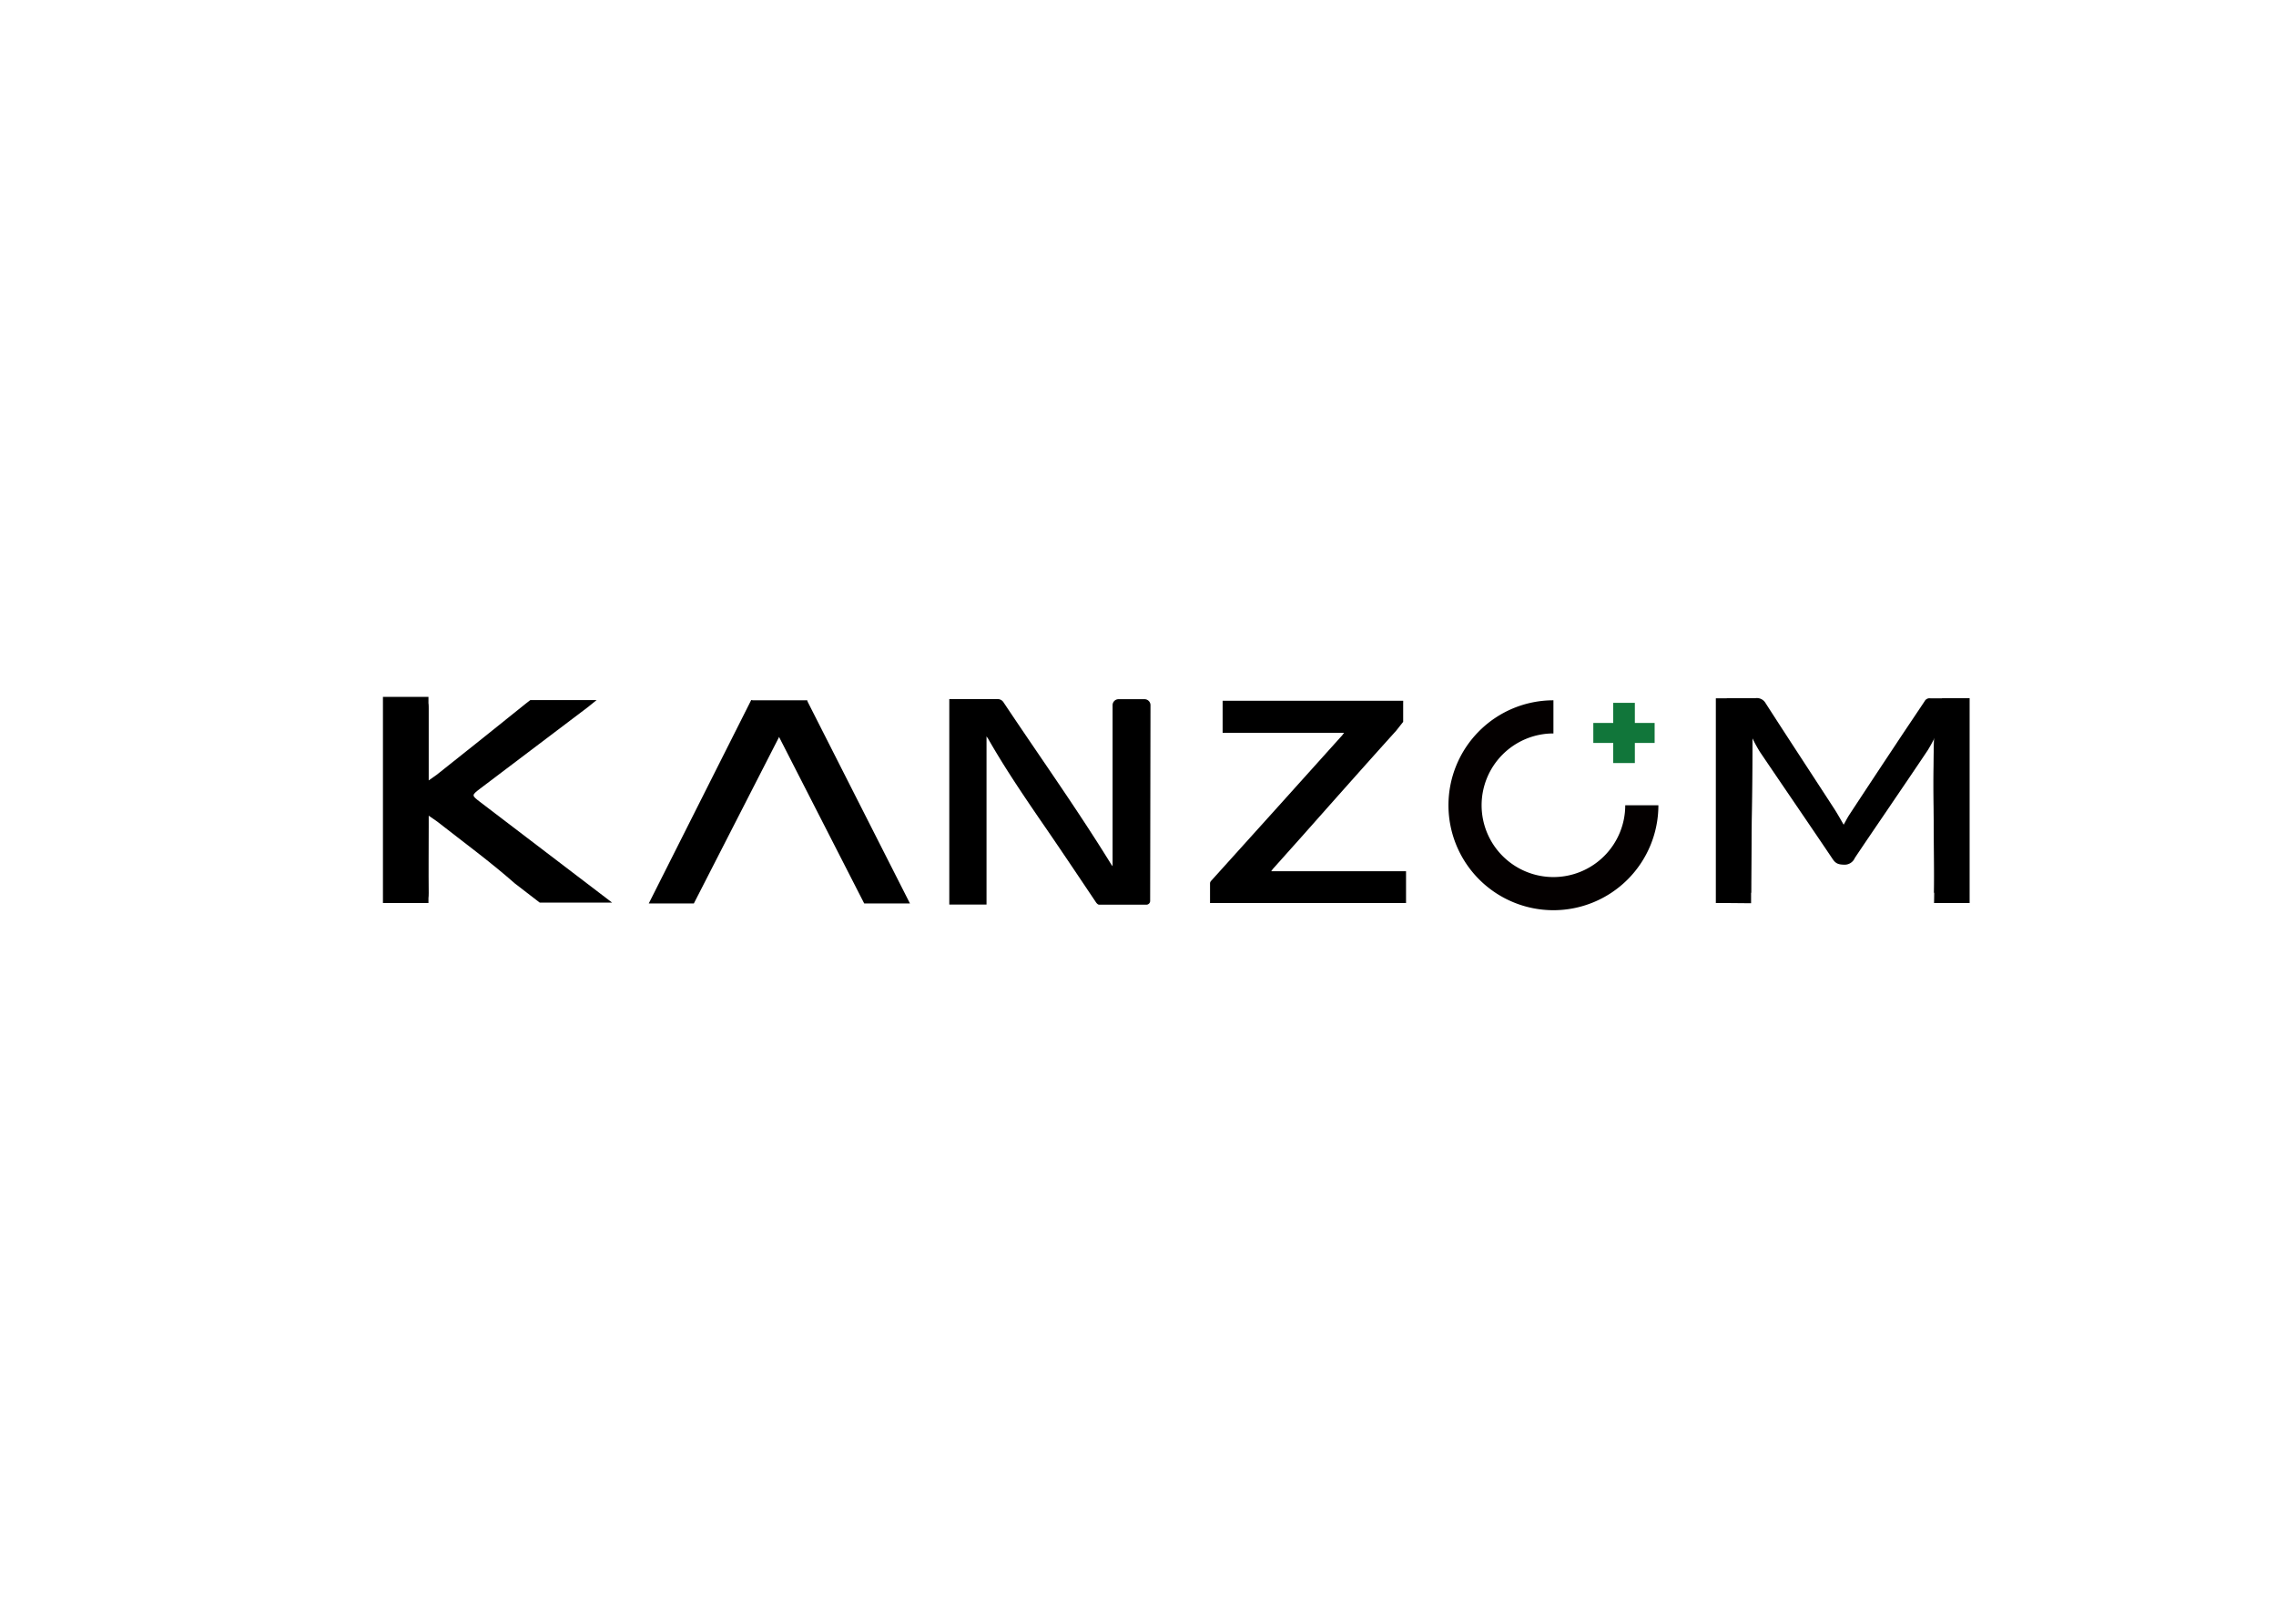<svg id="图层_1" data-name="图层 1" xmlns="http://www.w3.org/2000/svg" viewBox="0 0 206 147"><defs><style>.cls-1{fill:#11763a;}.cls-2{fill:none;stroke:#040000;stroke-miterlimit:10;stroke-width:3px;}</style></defs><rect class="cls-1" x="144.21" y="65.43" width="5.55" height="1.81" transform="translate(293.97 132.68) rotate(180)"/><rect class="cls-1" x="146" y="63.61" width="1.96" height="5.45" transform="translate(293.97 132.68) rotate(180)"/><path d="M43.45,72.59c-.78-.6-.78-.6,0-1.2L53.22,64l.78-.63H48l-.4.31c-2.67,2.16-5.37,4.3-8.06,6.44l-.75.53c0-.45,0-.78,0-1.06,0-1.85,0-3.69,0-5.53,0-.55-.18-.76-.8-.74-.87,0-1.74,0-2.62,0-.49,0-.68.16-.67.62,0,.72,0,1.44,0,2.16,0,4.91,0,9.81,0,14.72,0,.73.2.88,1,.91s1.38,0,2.09,0,1-.16,1-.9c-.06-2,0-4,0-6,0-.28,0-.6,0-1,.33.23.62.41.8.55,2.36,1.85,4.79,3.63,7,5.58l2.26,1.74H55.4"/><path d="M104.1,81.55a.34.34,0,0,1-.34.34c-1.44,0-2.86,0-4.28,0-.1,0-.21-.11-.28-.21C97.48,79.12,95.76,76.54,94,74c-1.59-2.33-3.17-4.68-4.57-7.14a2.32,2.32,0,0,1-.14-.21V81.88H85.92a0,0,0,0,1,0,0V63.28l.29,0c1.36,0,2.73,0,4.09,0a.62.62,0,0,1,.52.28c3.23,4.85,6.61,9.59,9.68,14.56a3.17,3.17,0,0,0,.2.29V63.83a.54.54,0,0,1,.53-.54h2.37a.54.54,0,0,1,.53.54Z"/><rect x="34.66" y="63.08" width="4.12" height="18.66"/><polygon points="62.8 81.78 58.72 81.78 67.99 63.37 71.35 65.08 62.8 81.78"/><polygon points="78.22 81.78 82.36 81.78 73.04 63.4 69.69 65.1 78.22 81.78"/><rect x="67.98" y="63.39" width="5.07" height="3.18"/><path d="M156.29,80.81V63.2c.87,0,1.72,0,2.57,0a.91.91,0,0,1,.95.46c2.06,3.2,4.15,6.38,6.22,9.57.29.45.55.92.84,1.42.17-.3.31-.58.48-.85q2.1-3.2,4.22-6.39c.87-1.32,1.76-2.63,2.63-3.94a.5.5,0,0,1,.52-.26h2.71V80.81h-2.38c.09-4-.2-11.51.07-15.47-.21.4-.39.82-.64,1.21-1.21,1.86-2.44,3.71-3.66,5.57-1.06,1.61-1.89,2.85-2.94,4.47a1,1,0,0,1-.88.63,1.09,1.09,0,0,1-1.12-.52c-2.18-3.34-4.4-6.66-6.59-10-.28-.42-.46-.87-.68-1.28,0,3.91-.12,11.44-.12,15.39Z"/><path d="M156.29,81.74V64.65c.87,0,1.72,0,2.57,0a.92.92,0,0,1,.95.44c2.06,3.1,4.15,6.2,6.22,9.3.29.43.55.88.84,1.37.17-.29.31-.57.48-.83,1.4-2.07,2.81-4.13,4.22-6.2.87-1.28,1.76-2.55,2.63-3.82a.52.52,0,0,1,.52-.26c.89,0,1.79,0,2.71,0V81.74h-2.38c.09-3.84-.2-11.18.07-15a13.27,13.27,0,0,1-.64,1.17c-1.21,1.81-2.44,3.61-3.66,5.41-1.06,1.56-1.89,2.77-2.94,4.34a1,1,0,0,1-.88.61c-.6,0-.85-.1-1.12-.5-2.18-3.24-4.4-6.47-6.59-9.71a12.68,12.68,0,0,1-.68-1.24c0,3.79-.12,11.11-.12,14.94Z"/><rect x="175.77" y="63.2" width="2.5" height="18.54"/><rect x="155.3" y="63.21" width="2.37" height="18.53"/><path d="M126.37,66.14c-2.87,3.18-5.71,6.39-8.55,9.59l-2.6,2.91a2.56,2.56,0,0,0-.16.22h12.2v2.88H109.52c0-.61,0-1.21,0-1.81a.39.39,0,0,1,.11-.21L115.69,73l5.81-6.46a1.67,1.67,0,0,1,.16-.21h-11V63.43H127a1.1,1.1,0,0,1,0,.18v1.73Z"/><path class="cls-2" d="M148.6,72.89a8,8,0,1,1-8-8"/></svg>